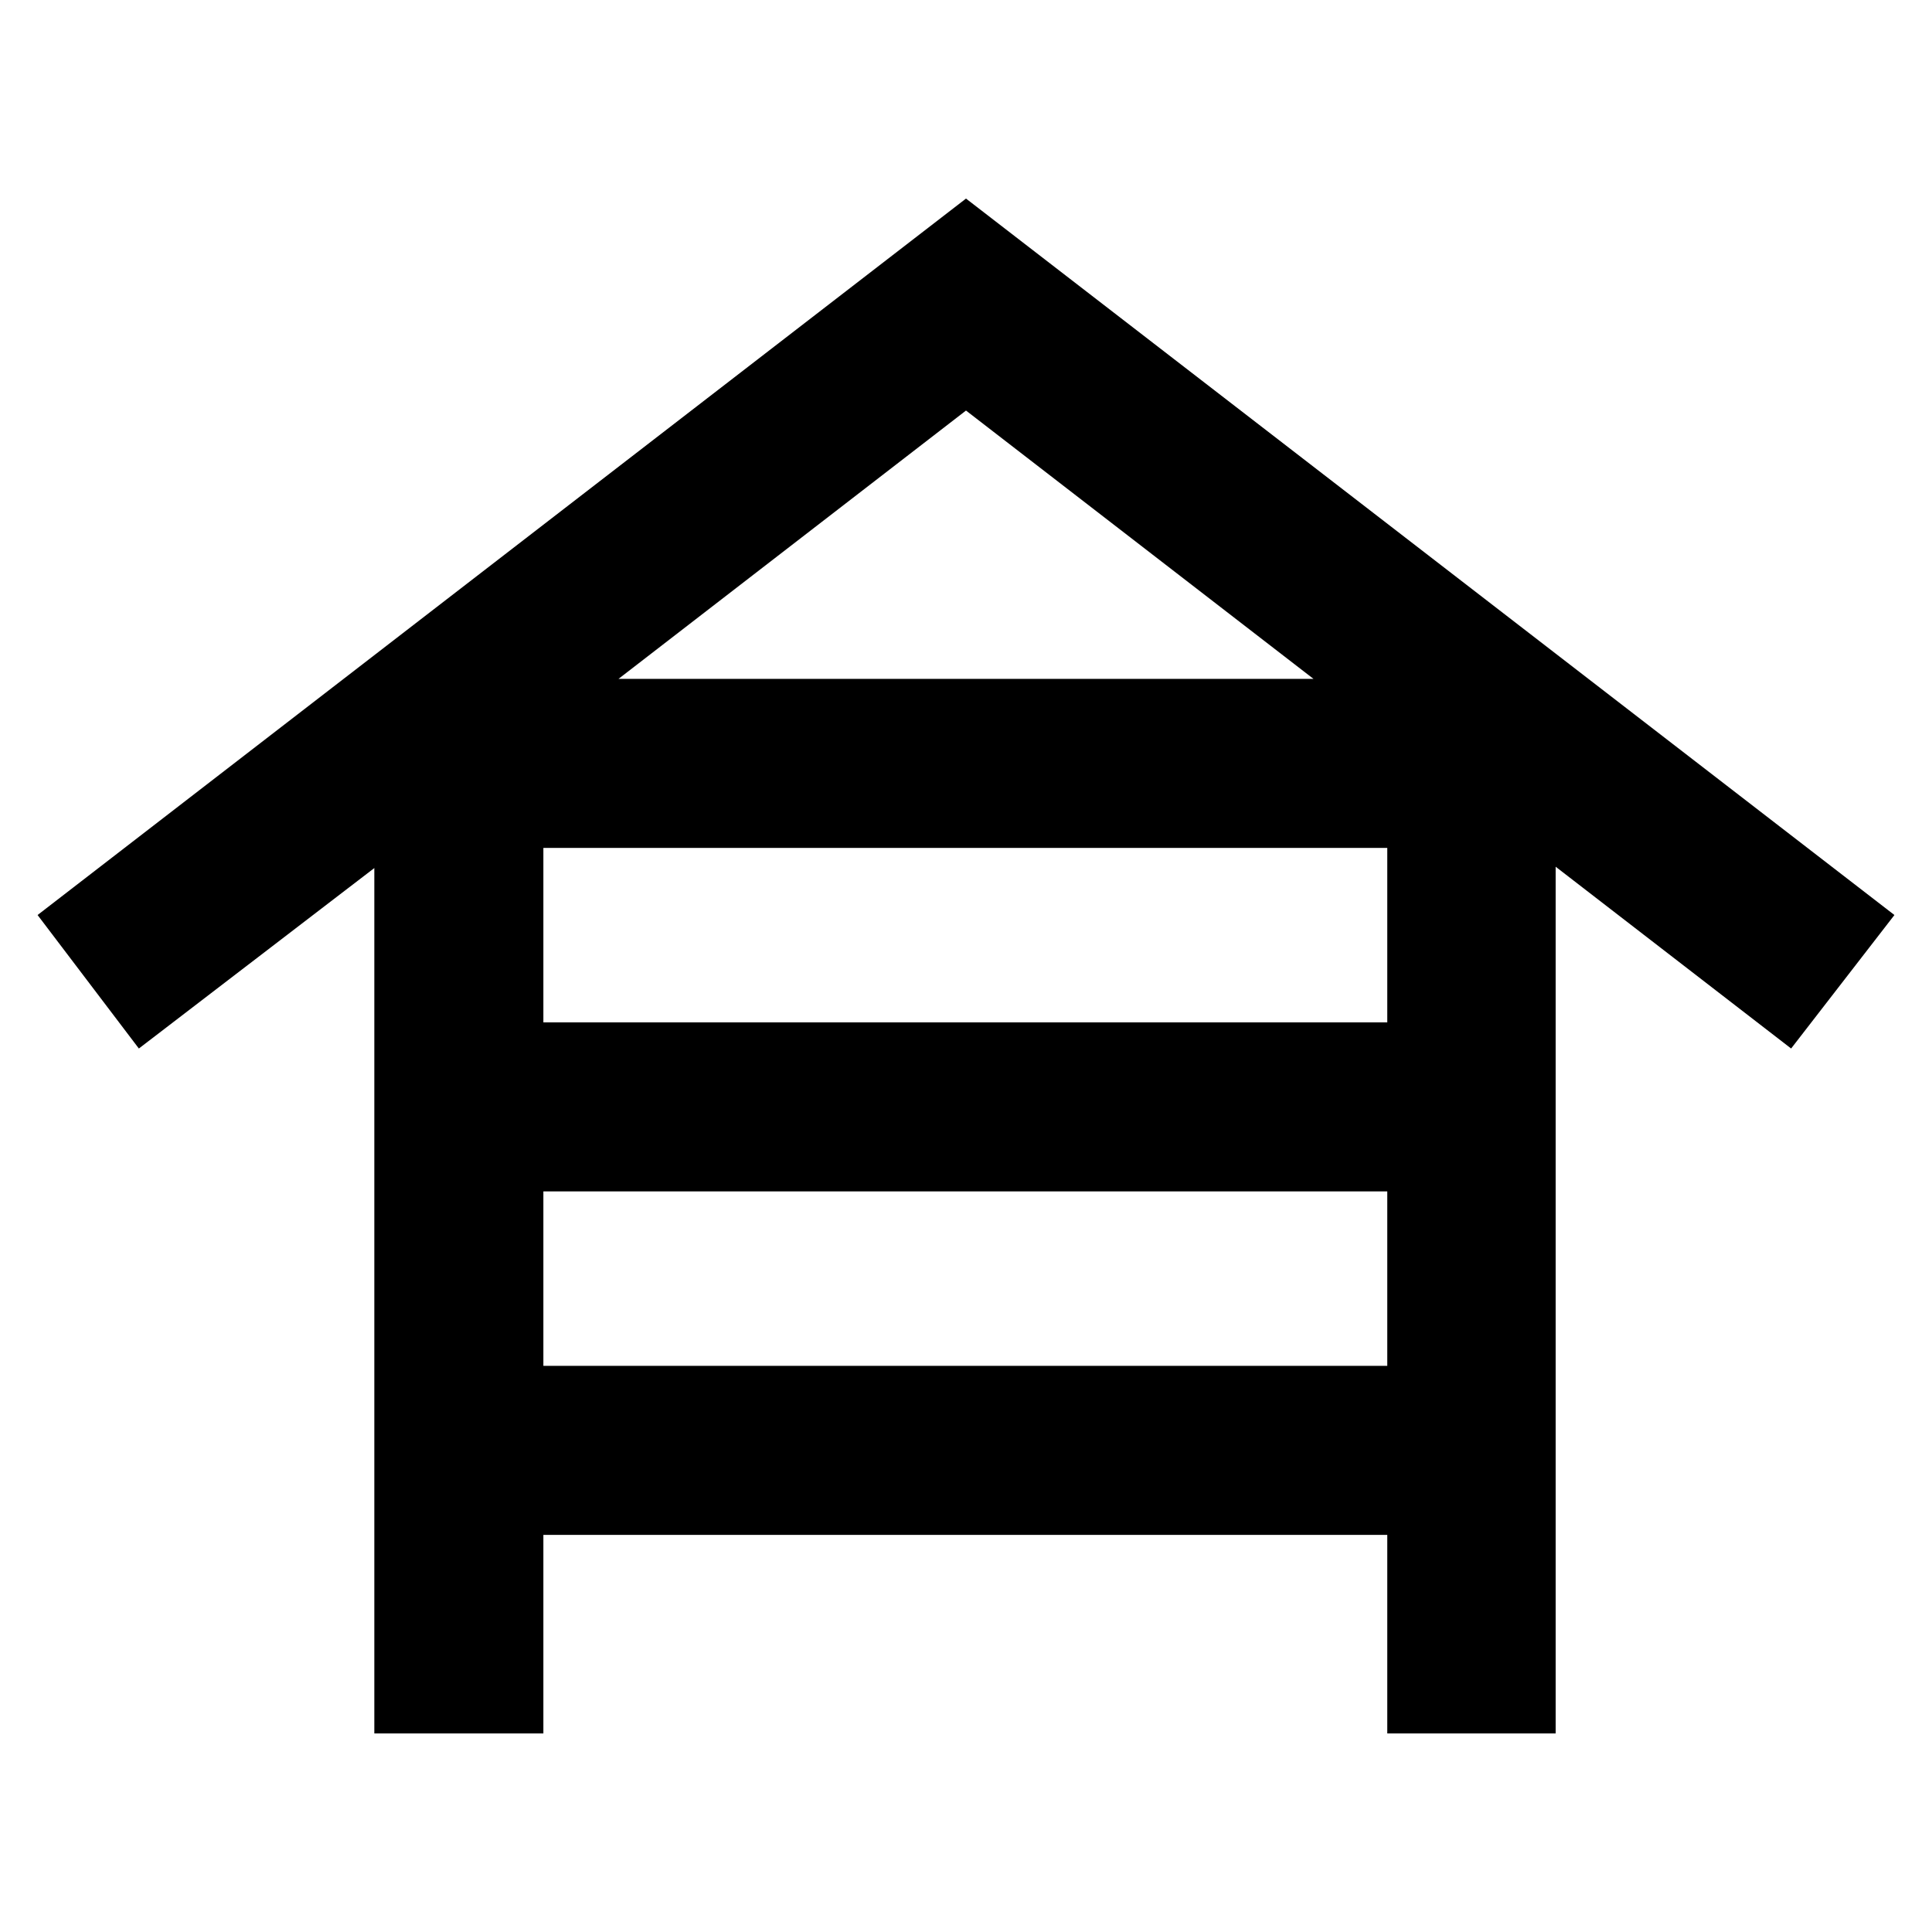 <svg xmlns="http://www.w3.org/2000/svg" height="40" viewBox="0 -960 960 960" width="40"><path d="M186-98.67v-430L69-439l-50.33-66.33 461.33-356 461.33 356L890-439l-117-90.33v430.66h-83.67v-98.66H270v98.66h-84ZM270-452h419.33v-86.67H270V-452Zm0 170.67h419.33V-368H270v86.67Zm37.33-341.34h345.34L480-756 307.33-622.67Z"/></svg>